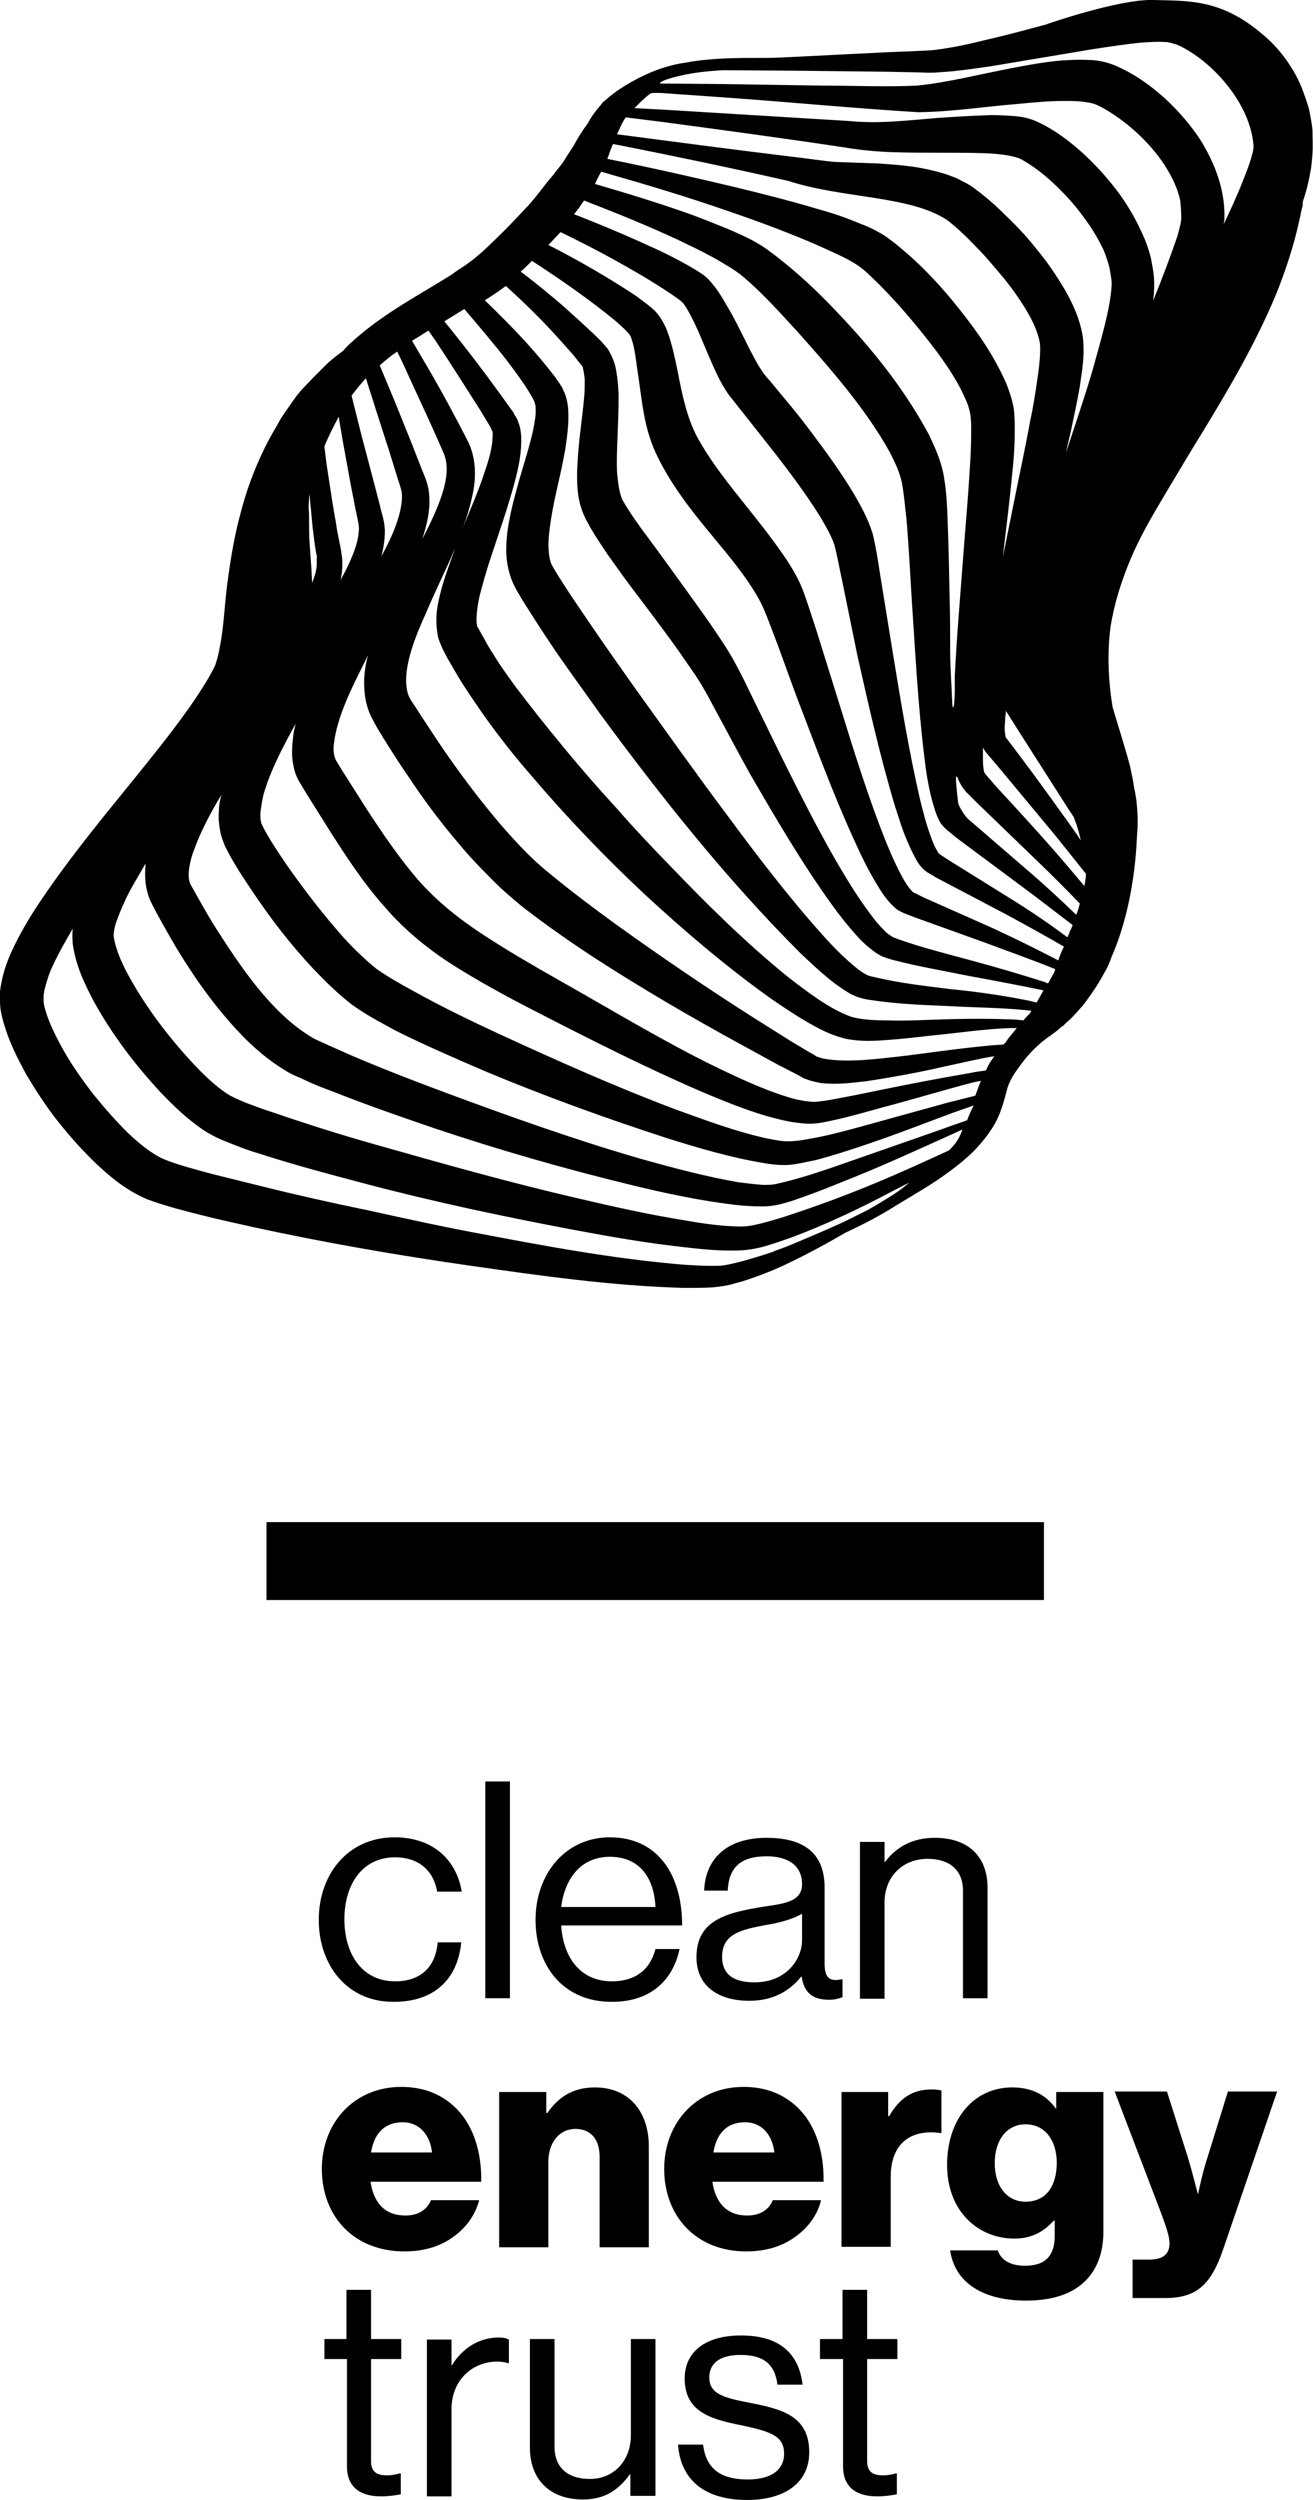 <?xml version="1.0" encoding="utf-8"?>
<!-- Generator: Adobe Illustrator 21.0.2, SVG Export Plug-In . SVG Version: 6.00 Build 0)  -->
<svg version="1.1" id="Layer_1" xmlns="http://www.w3.org/2000/svg" xmlns:xlink="http://www.w3.org/1999/xlink" x="0px" y="0px"
	 viewBox="0 0 256.2 487.8" style="enable-background:new 0 0 256.2 487.8;" xml:space="preserve">
<style type="text/css">
	.st0{clip-path:url(#SVGID_2_);}
	.st1{clip-path:url(#SVGID_4_);}
</style>
<rect x="52" y="297" width="151.7" height="15.2"/>
<g>
	<defs>
		<rect id="SVGID_1_" y="0" width="256.2" height="487.8"/>
	</defs>
	<clipPath id="SVGID_2_">
		<use xlink:href="#SVGID_1_"  style="overflow:visible;"/>
	</clipPath>
	<path class="st0" d="M62.2,374.6c0-8.9,5.7-16.1,14.8-16.1c7.2,0,12,4.1,13.1,10.6h-4.8c-0.7-4.1-3.6-6.7-8.2-6.7
		c-6.5,0-9.9,5.4-9.9,12.1c0,6.7,3.4,12.1,9.9,12.1c5,0,7.9-2.8,8.3-7.6H90c-0.7,7.3-5.4,11.6-13.1,11.6
		C67.8,390.7,62.2,383.5,62.2,374.6"/>
</g>
<rect x="94.7" y="347.6" width="4.8" height="42.3"/>
<g>
	<defs>
		<rect id="SVGID_3_" y="0" width="256.2" height="487.8"/>
	</defs>
	<clipPath id="SVGID_4_">
		<use xlink:href="#SVGID_3_"  style="overflow:visible;"/>
	</clipPath>
	<path class="st1" d="M109.5,372.1h18.4c-0.3-6.1-3.4-9.8-8.9-9.8C113.3,362.3,110.2,366.6,109.5,372.1 M104.5,374.6
		c0-8.9,5.8-16.1,14.5-16.1c9.2,0,14.1,7.1,14.1,17.2h-23.6c0.4,6.2,3.7,10.9,9.9,10.9c4.4,0,7.4-2.1,8.5-6.3h4.7
		c-1.4,6.6-6.2,10.3-13.1,10.3C109.9,390.7,104.5,383.5,104.5,374.6"/>
	<path class="st1" d="M156.5,378.6v-5.2c-1.6,1-4.4,1.8-7,2.2c-4.8,0.9-8.6,1.7-8.6,6.2c0,4.1,3.2,5,6.3,5
		C153.6,386.8,156.5,382.1,156.5,378.6 M156.4,385.6L156.4,385.6c-1.9,2.4-5,4.8-10.2,4.8c-5.8,0-10.3-2.7-10.3-8.5
		c0-7.2,5.7-8.7,13.3-9.9c4.3-0.6,7.3-1.1,7.3-4.4c0-3.4-2.5-5.4-6.9-5.4c-5,0-7.4,2.1-7.6,6.7h-4.6c0.2-5.9,4.1-10.3,12.2-10.3
		c6.5,0,11.3,2.4,11.3,9.7V383c0,2.5,0.6,3.8,3.3,3.2h0.2v3.5c-0.6,0.2-1.4,0.5-2.6,0.5C158.5,390.2,156.9,388.8,156.4,385.6"/>
	<path class="st1" d="M172.6,363.3h0.1c2.2-2.9,5.3-4.7,9.7-4.7c6.4,0,10.3,3.5,10.3,9.8v21.5h-4.8v-21c0-4-2.6-6.2-6.9-6.2
		c-4.8,0-8.4,3.4-8.4,8.5v18.8h-4.8v-30.6h4.8V363.3z"/>
	<path class="st1" d="M84.3,420c-0.4-3.6-2.6-5.9-5.7-5.9c-3.7,0-5.6,2.3-6.2,5.9H84.3z M62.8,423.2c0-9,6.3-16,15.5-16
		c4.3,0,7.7,1.4,10.3,3.8c3.6,3.3,5.4,8.6,5.3,14.7H72.3c0.6,4.1,2.8,6.6,6.8,6.6c2.5,0,4.2-1.1,5-3h9.4c-0.7,2.7-2.4,5.3-5.1,7.2
		c-2.5,1.8-5.6,2.8-9.5,2.8C69,439.3,62.8,432.4,62.8,423.2"/>
	<path class="st1" d="M97.3,408.2h9.3v4.1h0.2c2.2-3.2,5.1-5,9.3-5c6.6,0,10.5,4.7,10.5,11.5v19.7H117v-17.7c0-3.2-1.6-5.4-4.7-5.4
		c-3.2,0-5.3,2.7-5.3,6.4v16.7h-9.6V408.2z"/>
	<path class="st1" d="M151.1,420c-0.4-3.6-2.6-5.9-5.7-5.9c-3.7,0-5.6,2.3-6.2,5.9H151.1z M129.6,423.2c0-9,6.3-16,15.5-16
		c4.3,0,7.7,1.4,10.3,3.8c3.6,3.3,5.4,8.6,5.3,14.7h-21.7c0.6,4.1,2.8,6.6,6.8,6.6c2.5,0,4.2-1.1,5-3h9.4c-0.6,2.7-2.4,5.3-5.1,7.2
		c-2.5,1.8-5.6,2.8-9.5,2.8C135.8,439.3,129.6,432.4,129.6,423.2"/>
	<path class="st1" d="M164.1,408.2h9.2v4.7h0.2c2.1-3.6,4.6-5.2,8.3-5.2c0.9,0,1.5,0.1,1.9,0.2v8.3h-0.2c-5.9-0.8-9.7,2.1-9.7,8.6
		v13.6h-9.6V408.2z"/>
	<path class="st1" d="M206.2,422c0-4.1-2.1-7.5-6.1-7.5c-3.6,0-6,3-6,7.6c0,4.5,2.4,7.5,6,7.5C204.3,429.6,206.2,426.3,206.2,422
		 M185.4,439.1h9.3c0.5,1.6,2.1,3,5.3,3c4.1,0,5.8-2.1,5.8-5.8v-3h-0.2c-1.8,2-4.1,3.5-7.7,3.5c-6.8,0-13.1-5.1-13.1-14.4
		c0-8.9,5.2-15.1,12.7-15.1c4,0,6.7,1.6,8.5,4.1h0.1v-3.2h9.2v27.3c0,4.6-1.6,7.9-4,10c-2.7,2.4-6.6,3.4-11.1,3.4
		C191.8,448.9,186.3,445.4,185.4,439.1"/>
	<path class="st1" d="M220.9,440.9h3.3c2.8,0,4-1.1,4-3.2c0-1.3-0.6-3.1-1.8-6.3l-8.9-23.3h10.2l4.1,12.9c0.9,3,1.9,7,1.9,7h0.1
		c0,0,0.8-4,1.8-7l4-12.9h9.6l-10.5,30.7c-2.4,7.1-5.3,9.6-11.4,9.6h-6.3V440.9z"/>
	<path class="st1" d="M63.2,456.4h4.4v-9.6h4.8v9.6h5.9v3.9h-5.9v19.9c0,2.1,1.1,2.8,3.1,2.8c0.9,0,2-0.2,2.5-0.4h0.2v4.1
		c-1.1,0.2-2.4,0.4-3.8,0.4c-3.9,0-6.7-1.6-6.7-5.9v-20.9h-4.4V456.4z"/>
	<path class="st1" d="M88.1,461.5h0.1c1.8-3,5-5.4,9.1-5.4c0.9,0,1.4,0.1,2,0.4v4.6h-0.2c-0.7-0.2-1.2-0.3-2.1-0.3
		c-4.7,0-8.9,3.5-8.9,9.3v17h-4.8v-30.6h4.8V461.5z"/>
	<path class="st1" d="M123,487v-4.2h-0.1c-2.2,3-4.8,4.9-9.2,4.9c-6.3,0-10.3-3.8-10.3-10.1v-21.2h4.8v21c0,4,2.5,6.3,6.9,6.3
		c4.8,0,8-3.7,8-8.5v-18.8h4.8V487H123z"/>
	<path class="st1" d="M132.3,477h4.9c0.6,5.3,4.2,6.8,8.7,6.8c5,0,7.1-2.2,7.1-5c0-3.4-2.4-4.3-8-5.5c-6-1.2-11.4-2.5-11.4-9.2
		c0-5.1,3.9-8.4,11-8.4c7.6,0,11.3,3.6,12,9.6h-4.9c-0.5-4-2.7-5.8-7.2-5.8c-4.4,0-6.1,1.9-6.1,4.4c0,3.3,3,4,8.2,5
		c6.1,1.2,11.3,2.6,11.3,9.6c0,6.1-5,9.3-12.1,9.3C137.5,487.8,132.8,483.9,132.3,477"/>
	<path class="st1" d="M160,456.4h4.4v-9.6h4.8v9.6h5.9v3.9h-5.9v19.9c0,2.1,1.1,2.8,3.1,2.8c0.9,0,2-0.2,2.5-0.4h0.2v4.1
		c-1.1,0.2-2.4,0.4-3.8,0.4c-3.9,0-6.7-1.6-6.7-5.9v-20.9H160V456.4z"/>
	<path class="st1" d="M244.3,30.2c-0.1,0.6-0.4,1.3-0.6,2c-0.5,1.4-1.1,2.9-1.7,4.4c-1,2.4-2.1,4.8-3.2,7.1c0-0.2,0-0.4,0.1-0.6
		c0.1-2.2-0.1-4-0.5-5.9c-0.8-3.7-2.4-7.1-4.3-10.1c-2-3-4.3-5.6-6.9-8c-2.6-2.3-5.4-4.4-8.9-6c-1.8-0.9-4.1-1.4-5.9-1.4
		c-1.9-0.1-3.6,0-5.3,0.1c-3.4,0.3-6.6,0.9-9.7,1.5c-6.3,1.2-12.5,2.8-18.4,3.4c-6,0.3-12.5,0-18.8,0l-19-0.3l-12.4-0.1
		c0,0-0.1,0-0.1,0c0.2-0.3,0.6-0.5,0.9-0.6v0c0,0,0,0,0,0c0.1-0.1,0.2-0.1,0.2-0.1v0c3.5-1.2,7.4-1.7,11.3-1.9l14.3,0.1l17.7,0.2
		l5,0.1c1.7,0,3.3,0.2,5.2,0c3.5-0.2,6.8-0.7,10.2-1.2l19.7-3.3c3.3-0.5,6.5-1,9.7-1.3c1.5-0.1,3.1-0.2,4.4-0.1c0.3,0,0.6,0,0.8,0.1
		c0,0,0.3,0.1,0.2,0l0.6,0.2c0.5,0.1,1,0.3,1.6,0.6c4.7,2.4,9.3,7,11.9,12c1.3,2.5,2.1,5.2,2.2,7.6
		C244.5,29.4,244.5,29.7,244.3,30.2 M230.5,42.5c0,0.8-0.4,2.3-0.8,3.7c-1.4,4.1-3,8.3-4.7,12.5c0.1-0.8,0.2-1.7,0.2-2.6
		c0.1-2.3-0.3-3.8-0.6-5.6c-0.4-1.7-1-3.4-1.7-4.9c-1.4-3.1-3.1-6-5.1-8.6c-2-2.6-4.2-5-6.6-7.2c-2.5-2.2-5-4.2-8.3-5.8
		c-2.1-1.1-4-1.3-5.7-1.4c-1.7-0.1-3.3-0.2-4.9-0.1c-3.2,0.1-6.2,0.3-9.2,0.5c-6.1,0.5-11.7,1.2-17.6,0.6l-36-2.2l-5.7-0.3
		c0,0,2.1-2.2,3.2-2.9c0.3-0.1,1.9-0.1,2.8,0l11.4,0.8c12.7,0.9,25,2.1,38,2.9c6.7-0.1,12.9-1.1,19.2-1.6c3.1-0.3,6.2-0.6,9.1-0.6
		c1.5,0,2.9,0,4.2,0.2c1.4,0.2,2.1,0.4,3.2,1c4.6,2.5,9.2,6.6,12.2,11.1c1.5,2.3,2.7,4.7,3.2,7.2C230.4,40.1,230.5,41.6,230.5,42.5
		 M216.9,55.7c-0.1,2.3-0.7,5.2-1.4,8c-0.7,2.8-1.5,5.6-2.3,8.5c-1.6,5.4-3.4,10.7-5.2,16.1c0.3-1.5,0.7-2.9,1-4.4
		c0.6-2.8,1.2-5.6,1.7-8.5c0.4-3,1-5.7,0.6-9.6c-0.6-3.7-2-6.6-3.6-9.4c-1.6-2.7-3.3-5.2-5.2-7.5c-1.8-2.3-3.8-4.5-6-6.6
		c-2.1-2.1-4.2-4-7-6c-1.1-0.7-1.7-0.9-2.4-1.3c-0.7-0.4-1.5-0.6-2.2-0.9c-1.5-0.5-3.1-0.9-4.6-1.2c-3-0.6-6-0.8-8.9-1
		c-2.9-0.1-5.7-0.2-8.4-0.3c-2.5-0.2-5.5-0.7-8.3-1c-11.5-1.4-22.9-2.9-34.3-4.4c0.5-1.1,0.9-2,1.3-2.7c0.1-0.2,0.3-0.4,0.4-0.6
		l7.2,0.9c11.9,1.6,23.8,3.2,35.7,5c2.9,0.5,6.3,0.8,9.3,0.9c3.1,0.1,6.1,0.1,9.1,0.1c3,0,6,0,8.8,0.1c2.8,0.1,5.8,0.5,7.1,1.2
		c2,1.1,4.3,2.8,6.3,4.7c2,1.9,3.9,3.9,5.5,6.1c1.7,2.2,3.1,4.5,4.2,6.8c0.5,1.2,0.9,2.4,1.2,3.6C216.7,53.5,217,55,216.9,55.7
		 M211.6,172.9c-2.1-2.5-4.2-5-6.4-7.5c-3.6-4.1-7.2-8-10.8-11.9l-1.3-1.5c-0.4-0.4-0.9-1.1-1-1.2c0,0-0.2-0.5-0.2-1
		c-0.1-0.5-0.1-1.1-0.1-1.7c0-0.8,0-1.5,0-2.3c0.1,0.3,0.3,0.6,0.5,0.9l2.8,3.3l10.8,13c2,2.5,4,5,6,7.5
		C211.9,171.3,211.7,172.1,211.6,172.9 M210,178.5c-2.8-2.7-5.7-5.4-8.7-8l-11.7-10.1c-0.3-0.2-0.6-0.5-0.9-0.8
		c-0.4-0.4-1.2-1.6-1.6-2.5c-0.1-0.3-0.2-0.6-0.2-1c-0.2-1.6-0.5-4.6-0.3-4.6c0.1,0,0.3,0.2,0.4,0.6c0,0.1,0.1,0.3,0.2,0.4
		c0,0,0,0.1,0,0.1c0,0.1,0,0.1,0.1,0.1c0.1,0.3,0.3,0.6,0.5,0.9c0.7,1,1.1,1.3,1.6,1.8l1.4,1.4l11.6,11.2c2.8,2.7,5.6,5.5,8.3,8.3
		C210.5,177.1,210.3,177.8,210,178.5 M208.9,181.4c-0.2,0.5-0.4,1-0.6,1.5c-3.5-2.6-7-5-10.7-7.3l-12.7-7.9l-1.5-1
		c-0.4-0.3-0.1-0.1-0.3-0.3c-0.1-0.1-0.2-0.3-0.3-0.5c-0.5-0.8-0.9-1.9-1.3-3c-0.8-2.2-1.4-4.6-2-7c-2.2-9.6-3.8-19.4-5.4-29.2
		l-2.4-14.8c-0.4-2.6-0.7-4.7-1.4-7.7c-1-3.2-2.3-5.4-3.6-7.7c-2.7-4.5-5.7-8.6-8.8-12.7c-1.5-2-3.1-4-4.7-5.9l-2.4-2.9
		c-0.8-1-1.8-2-2.1-2.6c-1.1-1.6-2.2-3.8-3.3-6c-1.1-2.2-2.2-4.5-3.6-6.8c-0.7-1.2-1.3-2.3-2.3-3.6c-0.5-0.6-0.9-1.2-1.8-2
		c-0.7-0.6-1.3-0.9-1.9-1.3c-2.3-1.4-4.6-2.6-6.9-3.7c-5.6-2.6-11.2-5-16.9-7.2c0.4-0.5,0.8-1,1.1-1.4c0,0,0.2-0.3,0.6-0.9
		c0.1-0.1,0.2-0.2,0.2-0.4c6.2,2.4,12.4,4.9,18.4,7.7c2.3,1.1,4.6,2.2,6.8,3.4c2.1,1.2,4.4,2.5,5.9,3.8c3.6,3,7.1,6.9,10.5,10.6
		c6.7,7.5,13.5,15.3,18.1,23.6c1.1,2.1,2,4.1,2.4,6.1c0.4,2.1,0.6,4.7,0.9,7.2c0.4,5,0.7,10.2,1,15.4c0.7,10.3,1.2,20.7,2.5,31.1
		c0.3,2.6,0.7,5.2,1.4,7.9c0.4,1.4,0.7,2.7,1.5,4.3c0.2,0.4,0.5,0.8,1,1.3c0.4,0.4,0.5,0.5,0.9,0.8l1.6,1.3l12.5,9.3
		c3.4,2.5,6.7,5.1,10,7.6C209,181.3,208.9,181.5,208.9,181.4 M206.5,187.4c-4.2-2.2-8.5-4.3-12.8-6.3l-13.5-6l-1.6-0.8
		c-0.3-0.1-0.6-0.3-0.5-0.3c-0.1,0-0.2-0.2-0.3-0.3c-0.6-0.6-1.2-1.6-1.7-2.5c-1.1-2-2.1-4.2-3-6.4c-3.6-8.9-6.5-18.3-9.4-27.7
		l-4.4-14.1c-0.8-2.4-1.5-4.7-2.4-7.2c-0.9-2.6-2.4-5.1-3.9-7.3c-5.9-8.6-12.8-15.5-17-23.3c-1.9-3.6-2.9-8.1-3.8-12.9
		c-0.5-2.4-1-4.9-2-7.7c-0.5-1.3-1.5-3.2-2.8-4.3c-1.1-1-2.2-1.7-3.2-2.5c-5.6-3.7-11.3-7-17.2-10c0.7-0.7,1.3-1.4,2-2.1
		c0.1-0.1,0.2-0.3,0.4-0.4c5.8,2.8,11.4,5.8,16.9,9.1c2.1,1.3,4.2,2.6,6,3.9c0.4,0.3,0.9,0.7,1.1,1c0,0,0.4,0.5,0.6,0.9
		c0.5,0.8,1,1.8,1.5,2.8c1,2.1,1.9,4.4,2.9,6.7c1,2.3,2,4.7,3.7,7.2l9.4,11.9c3,3.9,5.9,7.8,8.4,11.8c1.2,2,2.4,4.1,2.9,5.7
		c0.5,1.8,1,4.6,1.5,6.9l3,14.7c2.2,9.8,4.4,19.6,7.3,29.3c0.8,2.4,1.5,4.9,2.6,7.3c0.5,1.2,1.1,2.4,1.9,3.8c0.2,0.3,0.5,0.7,0.8,1
		c0.2,0.3,1,0.9,1.2,1l1.7,1l13.3,7c3.9,2.1,7.7,4.2,11.5,6.4C207,185.9,206.7,186.8,206.5,187.4 M205.5,190.1
		c-0.3,0.5-0.6,1.1-1,1.8c-0.2-0.1-0.5-0.2-0.7-0.3c-4.7-1.5-9.5-2.9-14.3-4.2c-4.8-1.3-9.6-2.5-14.1-4.1l-0.8-0.3
		c-0.3-0.1-0.6-0.2-0.6-0.3c-0.3-0.2-0.7-0.4-1.1-0.8c-0.7-0.7-1.5-1.5-2.2-2.4c-1.4-1.8-2.8-3.8-4.1-5.8c-5.2-8.2-9.6-17-14-25.8
		l-6.5-13.3c-1-2.1-2.3-4.7-3.6-6.9c-1.3-2.2-2.8-4.3-4.2-6.4c-2.9-4.1-5.8-8.1-8.7-12.1c-2.8-3.9-6.1-8-8.1-11.6
		c-0.6-1.1-0.9-3.2-1.1-5.4c-0.1-2.2,0-4.6,0.1-7.1c0.1-2.4,0.2-5,0.2-7.6c0-1.3-0.1-2.7-0.3-4.1c-0.2-1.5-0.4-2.8-1.5-4.8
		c-0.4-0.7-0.3-0.5-0.8-1.1l-0.7-0.8l-1.4-1.4l-2.8-2.6c-1.9-1.7-3.7-3.4-5.7-5c-1.9-1.6-3.9-3.2-5.9-4.7c0.8-0.7,1.5-1.4,2.2-2.1
		c5.7,3.7,11.3,7.6,16.4,11.8c0.9,0.8,1.8,1.6,2.4,2.3c0.5,0.5,0.6,1,0.9,2c0.5,1.9,0.7,4.3,1.1,6.7c0.7,4.8,1.1,10.2,3.7,15.4
		c4.8,9.8,12.4,16.7,17.6,24.3c1.3,1.9,2.4,3.7,3.2,5.6c0.9,2.1,1.7,4.4,2.6,6.7c1.7,4.6,3.3,9.2,5.1,13.8c3.5,9.2,7,18.5,11.3,27.5
		c1.1,2.3,2.3,4.5,3.7,6.7c0.7,1.1,1.5,2.2,2.7,3.3c0.3,0.3,0.7,0.6,1.1,0.8c0.6,0.3,0.8,0.4,1.1,0.5l1.8,0.7l13.9,5
		c4.5,1.7,9.1,3.3,13.5,5.1C205.8,189.5,205.7,189.8,205.5,190.1 M202.3,195.6c-0.6-0.1-1.2-0.3-1.8-0.4c-5-1-10-1.7-15-2.2
		c-5-0.6-10-1.2-14.7-2.3c-0.5-0.1-1.3-0.3-1.5-0.4c-0.4-0.2-0.8-0.4-1.2-0.7c-0.9-0.6-1.8-1.4-2.7-2.2c-1.8-1.6-3.5-3.4-5.1-5.2
		c-6.6-7.4-12.7-15.4-18.6-23.4c-6-8-11.8-16.2-17.7-24.4c-2.9-4.1-5.8-8.2-8.6-12.3l-4.2-6.2l-2-3.1c-0.6-1-1.3-2.1-1.6-2.7
		c-0.5-1.2-0.7-3.3-0.5-5.5c0.2-2.2,0.6-4.6,1.1-7c1-4.8,2.4-9.7,2.7-15.4c0-1.5,0.1-2.9-0.5-4.9c-0.2-0.5-0.1-0.4-0.5-1.2
		c-0.2-0.5-0.4-0.8-0.6-1.1c-0.4-0.6-0.8-1.2-1.2-1.7c-1.6-2.1-3.3-4.1-5-6c-2.7-3-5.6-5.9-8.5-8.7c1.4-0.9,2.8-1.8,4.1-2.8
		c2,1.8,3.9,3.6,5.8,5.5c1.7,1.7,3.4,3.5,5,5.3l2.4,2.7l1.1,1.4l0.5,0.6c-0.1-0.2,0.4,0.6,0.2,0.4c0.1,0.2,0.3,1.4,0.4,2.3
		c0,1,0,2.2-0.1,3.3c-0.2,2.3-0.5,4.7-0.8,7.2c-0.3,2.5-0.5,5-0.6,7.7c0,2.7,0,5.7,1.7,9.1c1.4,2.7,2.8,4.7,4.2,6.8
		c1.5,2.1,2.9,4.1,4.4,6.1c3,4,6,7.9,8.8,11.8c1.4,2,2.8,4,4.1,5.9c1.3,2,2.3,3.8,3.5,6.1c2.4,4.4,4.7,8.8,7.1,13.1
		c5,8.6,10,17.2,15.9,25.4c1.5,2.1,3.1,4.1,4.8,6c0.9,1,1.8,1.9,3,2.8c0.6,0.5,1.2,0.9,2,1.3c0.5,0.2,0.8,0.3,1.1,0.4l1,0.3
		c5,1.3,9.8,2.1,14.7,3.1c4.9,0.9,9.7,1.8,14.5,2.8c0.1,0,0.1,0,0.2,0C203.2,194.1,202.7,194.8,202.3,195.6 M201,197.7
		c-0.1,0.1-0.1,0.1-0.2,0.2c-0.4,0.4-0.8,0.8-1.1,1.2c-0.9-0.1-1.8-0.2-2.7-0.2c-5.3-0.2-10.6-0.1-15.9,0.1
		c-2.6,0.1-5.2,0.2-7.8,0.1c-2.6,0-5.1-0.1-7.2-0.7c-4.2-1.5-8.5-4.8-12.5-7.9c-8-6.5-15.4-13.8-22.6-21.3
		c-3.6-3.7-7.2-7.5-10.6-11.4c-3.5-3.8-6.9-7.7-10.2-11.7c-3.3-4-6.5-8-9.6-12.1c-1.5-2.1-3-4.1-4.3-6.3c-0.7-1-1.3-2.1-1.9-3.2
		l-0.9-1.6l-0.2-0.4c-0.1-0.1,0-0.1-0.1-0.1c0,0-0.1-0.1-0.1-0.3c-0.3-1.1,0-3.7,0.5-5.9c0.6-2.3,1.3-4.8,2.1-7.2
		c1.6-4.9,3.4-9.9,4.8-15.2c0.7-2.7,1.3-5.4,1.2-8.7c-0.1-0.9-0.1-1.6-0.6-2.8c-0.2-0.7-0.4-0.8-0.5-1.1l-0.1-0.1l-0.2-0.3l0-0.1
		l-0.1-0.2l-0.3-0.4l-2.3-3.2c-3.1-4.3-6.3-8.5-9.6-12.6c-0.4-0.5-0.9-1.1-1.3-1.6c1.3-0.8,2.6-1.6,3.9-2.4
		c2.9,3.4,5.8,6.8,8.5,10.3c1.5,2,3,4,4.2,6c0.3,0.5,0.6,1,0.8,1.4c0.3,0.6,0.2,0.5,0.4,1.2c0,0.4,0.1,1.6-0.1,2.6
		c-0.6,4.3-2.4,9.1-3.7,14.1c-0.7,2.5-1.3,5.1-1.7,7.9c-0.3,2.8-0.5,5.9,0.9,9.5c0.7,1.7,1.5,2.8,2.1,3.9l2.1,3.3
		c1.4,2.2,2.8,4.3,4.2,6.4c2.9,4.2,5.9,8.3,8.8,12.4c12,16.3,24.6,32.2,39.1,46.7c1.9,1.8,3.7,3.5,5.8,5.2c1,0.8,2.1,1.6,3.4,2.4
		c0.6,0.4,1.3,0.7,2.1,1c1,0.3,1.5,0.4,2.2,0.5c5.2,0.8,10.3,1,15.3,1.2c5,0.3,10.1,0.3,15.1,0.8c0.4,0,0.7,0.1,1.1,0.1
		C201.2,197.4,201.1,197.5,201,197.7 M196.4,203.1c-0.1,0.2-0.2,0.4-0.4,0.5c-0.1,0.1-0.2,0.2-0.2,0.2c-0.9,0.1-1.7,0.1-2.6,0.2
		c-5.5,0.5-11,1.3-16.5,2c-5.4,0.6-11.1,1.4-15.8,0.6c-0.5-0.1-1.2-0.3-1.4-0.4c0,0-0.3-0.1-0.4-0.2l-0.3-0.2l-0.9-0.5l-3.5-2.1
		l-7-4.4c-9.3-5.9-18.4-12.1-27.3-18.5c-4.4-3.2-8.8-6.5-12.9-9.9c-2.1-1.7-3.9-3.4-5.7-5.3c-1.8-1.9-3.6-3.9-5.3-6
		c-3.4-4.1-6.6-8.4-9.7-12.9c-1.5-2.2-3-4.5-4.5-6.8l-1.1-1.7l-0.6-0.9c-0.1-0.2-0.2-0.3-0.3-0.5c-0.4-0.7-0.6-1.5-0.7-2.5
		c-0.4-3.9,1.5-9.1,3.7-13.9c1.8-4.3,3.9-8.5,5.9-13.1c-0.9,2.4-1.8,4.9-2.6,7.5c-0.7,2.8-1.6,5.5-0.9,9.6c0.1,0.9,0.9,2.5,1,2.8
		l1,1.9c0.7,1.2,1.4,2.4,2.1,3.6c1.4,2.3,3,4.6,4.5,6.8c3.1,4.4,6.4,8.6,9.9,12.6c6.9,8.1,14.3,15.8,22,23
		c7.8,7.2,15.9,14.1,24.6,20.3c2.2,1.5,4.4,3,6.8,4.4c2.4,1.4,4.8,2.7,7.8,3.4c3,0.6,5.8,0.4,8.4,0.2c2.7-0.2,5.3-0.5,7.9-0.8
		c5.2-0.5,10.4-1.3,15.6-1.5c0.4,0,0.9,0,1.4,0C197.6,201.6,196.9,202.4,196.4,203.1 M192.7,208.2c-0.1,0.2-0.2,0.5-0.4,0.7
		c-1.1,0.1-2.2,0.3-3.2,0.5c-5.8,1-11.6,2.1-17.4,3.3c-2.9,0.6-5.8,1.2-8.6,1.7c-1.4,0.3-2.9,0.5-4.1,0.6c-1,0-2.4-0.2-3.7-0.5
		c-5.3-1.4-10.6-3.9-15.8-6.4c-10.4-5.1-20.4-11.2-30.7-17c-5.1-2.9-10.1-5.8-14.8-8.9c-4.7-3.1-8.9-6.5-12.5-10.6
		c-3.6-4.2-6.8-8.9-10-13.8l-4.7-7.4l-1.1-1.8c-0.2-0.3-0.3-0.6-0.4-0.9c-0.2-0.7-0.3-1.7-0.1-2.9c0.6-4.7,3.1-10,5.7-15.1
		c0.3-0.6,0.6-1.2,0.9-1.9c-0.5,2-0.9,4.3-0.7,6.7c0.1,1.8,0.5,3.7,1.4,5.5c0.2,0.4,0.5,0.9,0.7,1.3l0.5,0.9l1.1,1.8
		c1.5,2.4,3,4.8,4.6,7.1c3.1,4.7,6.5,9.3,10.2,13.6c1.8,2.2,3.8,4.3,5.8,6.3c2,2.1,4.3,4.1,6.5,5.9c4.5,3.5,9.1,6.7,13.8,9.8
		c9.4,6.1,19,11.7,28.7,17l7.3,4l3.7,1.9l0.9,0.5l0.5,0.3l0.6,0.2c1,0.4,1.8,0.5,2.6,0.7c3.2,0.4,6,0,8.8-0.3
		c2.8-0.4,5.6-0.9,8.3-1.4c5.5-1,10.8-2.4,16.2-3.4c0.2,0,0.5-0.1,0.7-0.1C193.7,206.6,193.1,207.3,192.7,208.2 M190.3,213.8
		c-1.7,0.4-3.5,0.9-5.2,1.3l-18.1,5c-3,0.8-6,1.6-9,2.1c-1.5,0.3-3,0.5-4.3,0.5c-1.2,0-2.7-0.3-4.2-0.6c-5.9-1.3-11.8-3.5-17.6-5.6
		c-11.7-4.4-23.1-9.5-34.4-14.7c-5.6-2.6-11.2-5.3-16.6-8.3c-2.6-1.4-5.4-3-7.5-4.5c-2.1-1.7-4.3-3.8-6.3-6
		c-4-4.5-7.7-9.3-11.2-14.3c-1.7-2.5-3.5-5.2-4.6-7.4c-0.2-0.4-0.2-0.5-0.3-0.6c0-0.2-0.1-0.3-0.1-0.5c-0.1-0.4-0.1-0.9-0.1-1.4
		c0.1-1.1,0.3-2.4,0.6-3.7c1.3-4.6,3.7-9.2,6.3-13.9c-0.2,0.8-0.4,1.6-0.5,2.5c-0.2,1.8-0.4,3.8,0.1,5.9c0.2,1.1,0.6,2.1,1.2,3.1
		l1.2,2l4.7,7.5c3.2,5,6.5,10.1,10.7,14.8c4.1,4.8,9.2,8.8,14.4,12c5.2,3.2,10.4,6,15.7,8.7c10.5,5.4,21,10.7,31.9,15.4
		c5.5,2.3,11,4.6,17.2,5.8c1.6,0.2,3.1,0.5,5,0.3c1.7-0.2,3.1-0.6,4.6-0.9c2.9-0.7,5.7-1.5,8.6-2.3c5.7-1.5,11.3-3.2,17-4.7
		c0.7-0.2,1.4-0.3,1.9-0.4C191,211.8,190.7,212.8,190.3,213.8 M188.7,218.6c-2.3,0.8-4.6,1.6-7.1,2.5l-18.9,6.6
		c-3.2,1.1-6.3,2.1-9.5,2.9c-0.8,0.2-1.6,0.4-2.2,0.5c-0.6,0.1-1.4,0.1-2.1,0.1c-1.5-0.1-3.1-0.3-4.7-0.5
		c-6.4-1.1-12.8-2.8-19.2-4.6c-12.8-3.7-25.4-8.2-37.8-12.8c-6.2-2.3-12.4-4.7-18.5-7.3l-4.5-2l-2.2-1c-0.7-0.3-1.2-0.6-1.8-1
		c-2.4-1.5-4.7-3.5-6.8-5.7c-4.3-4.5-7.9-9.9-11.4-15.4c-1.7-2.7-3.4-5.8-4.8-8.3c-0.7-1.2-0.4-3.9,0.6-6.6
		c1.3-3.6,3.2-7.3,5.4-10.9c-0.3,1.1-0.5,2.2-0.5,3.4c-0.1,1,0,2.1,0.2,3.3c0.1,0.6,0.2,1.1,0.4,1.7c0.2,0.6,0.5,1.3,0.6,1.6
		c1.7,3.4,3.4,5.9,5.2,8.6c3.6,5.4,7.5,10.5,12,15.3c2.3,2.4,4.6,4.7,7.4,6.9c3,2.2,5.8,3.6,8.7,5.2c5.8,2.9,11.6,5.4,17.4,7.9
		c11.7,4.9,23.6,9.2,35.6,13.1c6.1,1.9,12.1,3.7,18.6,4.8c1.7,0.3,3.3,0.5,5.2,0.4c1.9-0.2,3.4-0.6,5-0.9c3.1-0.8,6.2-1.8,9.2-2.8
		c6-2,11.9-4.3,17.8-6.5l4-1.4C189.5,216.6,189.1,217.6,188.7,218.6 M185.8,223.8c-0.2,0.2-0.4,0.5-0.7,0.7c-8.7,4-18.2,8.4-32,12.9
		c-1.6,0.5-3.3,1-4.9,1.4c-1.7,0.4-2.9,0.6-4.6,0.5c-3.3-0.1-6.7-0.6-10.1-1.2c-6.8-1.1-13.6-2.6-20.4-4.2
		c-13.5-3.1-26.9-6.9-40.3-10.7c-6.7-1.9-13.3-4-19.7-6.2c-1.6-0.5-3.2-1.1-4.8-1.7c-1.5-0.6-3.1-1.3-4-1.9c-2.3-1.5-4.8-3.9-7-6.3
		c-4.5-4.9-8.6-10.3-11.8-16c-1.6-2.8-2.9-5.7-3.3-8.3c-0.1-0.4,0.1-1.9,0.6-3.2c0.5-1.4,1.1-2.8,1.8-4.3c1.1-2.3,2.5-4.5,3.8-6.8
		c0,0.1,0,0.2,0,0.3c-0.2,2.1-0.1,4.7,1,7.1c1.7,3.4,3.3,6.1,5.1,9.2c3.6,5.9,7.6,11.6,12.6,16.8c2.5,2.6,5.3,5,8.6,7
		c0.8,0.5,1.8,1,2.6,1.3l2.4,1.1c1.6,0.7,3.2,1.3,4.8,1.9c6.3,2.5,12.7,4.7,19.1,6.9c12.8,4.3,25.7,8,38.9,11.2
		c6.6,1.6,13.2,3,20,3.8c1.7,0.2,3.5,0.3,5.3,0.3c0.9,0,1.9-0.1,2.9-0.3c1-0.2,1.8-0.5,2.6-0.7c3.3-1.1,6.4-2.3,9.6-3.6
		c8.4-3.3,15.9-6.8,23.9-10.4C187.3,221.8,186.7,222.9,185.8,223.8 M177,231.1c-1.6,1.4-3.5,2.5-5.3,3.6c-1.1,0.7-1.9,1.1-2.2,1.3
		c-1.2,0.6-2.4,1.2-3.6,1.8c-2.5,1.3-10.4,4.6-10.4,4.6l0,0c-1.4,0.6-2.9,1.2-4.4,1.7c0,0-0.1,0-0.1,0.1c-2.4,0.8-4.9,1.6-7.4,2.2
		c-0.8,0.2-1.7,0.4-2.4,0.5c-0.7,0.1-1.5,0.1-2.3,0.1c-1.7,0-3.4-0.1-5.1-0.2c-13.8-1.1-27.6-3.7-41.3-6.3
		c-6.9-1.3-13.7-2.8-20.5-4.3c-6.8-1.4-13.6-2.9-20.4-4.6l-10.1-2.5c-3.3-0.9-6.8-1.8-9.5-2.9c-2.3-1-4.8-3-7.2-5.3
		c-2.3-2.3-4.5-4.8-6.6-7.4c-2-2.6-4-5.4-5.6-8.2c-1.6-2.8-3.1-5.8-3.8-8.4c-0.2-0.6-0.3-1.3-0.3-1.7c0,0.1,0-0.9,0-0.9
		c0-0.2,0.1-0.5,0.1-0.8c0.3-1.3,0.7-2.7,1.3-4.2c1.2-2.7,2.7-5.4,4.3-8.1c-0.1,0.9-0.1,1.8,0,3c0.6,4.4,2.4,7.9,4.1,11.2
		c3.6,6.5,8,12.3,13,17.7c2.6,2.7,5.1,5.2,8.7,7.6c2.1,1.3,3.7,1.9,5.5,2.6c1.7,0.7,3.4,1.3,5.1,1.8c6.8,2.2,13.6,4,20.4,5.8
		c13.6,3.6,27.3,6.5,41.1,9.1c6.9,1.3,13.8,2.5,20.9,3.3c3.5,0.4,7,0.8,10.8,0.7c1.8,0,4.1-0.4,5.7-0.9c1.7-0.5,3.4-1.1,5.1-1.7
		c6.6-2.5,13-5.5,19.2-8.8c1.9-1,3.3-1.7,4.6-2.3C177.8,230.4,177.4,230.8,177,231.1 M60.3,97.6c0-0.4,0-0.7,0.1-1.1
		c0.2,2.1,0.4,4.3,0.6,6.4c0.2,1.7,0.4,3.4,0.7,5.1l0.1,0.3c0-0.1,0,0.2,0,0.2c0,0.2,0.1,0.5,0,0.6c0,0.2,0,0.5,0,0.9
		c0,0.7-0.1,1.3-0.3,2c-0.2,0.6-0.4,1.2-0.6,1.8c0-0.8-0.1-1.5-0.1-2.3l-0.4-5.7c-0.1-1.9-0.1-3.7-0.1-5.6
		C60.2,99.4,60.2,98.4,60.3,97.6 M66.1,81.3c0.2,1.5,0.5,2.9,0.7,4.3l1.7,9.3l0.9,4.6c0.3,1.5,0.8,3.4,0.6,4.1
		c-0.1,2.4-1.3,5.2-2.6,7.8c-0.3,0.6-0.7,1.3-1,1.9c0-0.1,0.1-0.2,0.1-0.3c0.2-0.9,0.3-1.9,0.3-2.9c0-0.5,0-1.1-0.1-1.6
		c0-0.3-0.1-0.4-0.1-0.7l-0.1-0.7c-0.3-1.6-0.7-3.2-0.9-4.8C65,99,64.5,95.7,64,92.4c-0.3-1.8-0.5-3.6-0.7-5.3
		C64.1,85.1,65.1,83.2,66.1,81.3 M71.4,73.8c0.6,2,1.3,4,1.9,6l2.7,8.4l1.3,4.2c0.4,1.4,1,2.9,1.1,3.8c0.2,2-0.5,4.7-1.5,7.2
		c-0.7,1.8-1.6,3.5-2.5,5.2c0.4-1.5,0.7-3.2,0.7-5c-0.1-2.4-0.7-3.5-1-5.1l-1.2-4.6l-2.4-9.1l-1.9-7.6C69.5,76,70.4,74.9,71.4,73.8
		 M77.5,68.6c0.8,1.6,1.6,3.3,2.3,4.9c2.3,5,4.7,10.1,6.8,15c1.6,3.8-0.5,9-2.7,13.7c-0.5,1-1,2-1.5,3c0.9-2.9,1.8-6.1,1.2-9.8
		c-0.4-2-1.1-3.2-1.6-4.6l-1.6-4.1l-3.3-8.2c-1-2.4-2-4.8-3-7.2C75.2,70.3,76.3,69.4,77.5,68.6 M95.8,83.7L95.8,83.7
		C95.9,83.8,95.8,83.8,95.8,83.7 M83.6,64.5c0.5,0.7,0.9,1.3,1.4,2c2.9,4.4,5.7,8.8,8.5,13.2l2,3.3l0.2,0.4l0.1,0.1l0,0.1
		c0.1,0.3,0.4,0.7,0.3,0.7c0,0,0.1,0.6,0,1c0,1.9-0.7,4.4-1.5,6.7c-1.2,3.7-2.8,7.4-4.4,11.2c0.9-2.2,1.6-4.6,2.1-7.1
		c0.6-3,0.6-6.6-0.9-9.8c-2.6-5.1-5.2-9.9-8-14.7c-1-1.7-2-3.4-3-5.1C81.4,65.9,82.5,65.2,83.6,64.5 M117.3,33.5
		c8.4,2.4,16.8,4.9,25.1,7.8c5,1.7,10.1,3.6,14.9,5.6c2.4,1,4.8,2.1,7.1,3.2c2.4,1.2,3.8,2.1,5.6,3.9c3.6,3.4,7.1,7.4,10.3,11.4
		c3.2,4,6.3,8.3,8.1,12.5c0.5,1,0.8,2.2,0.9,2.8c0.2,1,0.2,2.1,0.2,3.4c0,2.5-0.1,5.1-0.3,7.8c-0.3,5.3-0.8,10.6-1.2,16
		c-0.6,8-1.3,16-1.7,24.1c0,0.2,0,0.5,0,0.7c0,0.5,0,0.9,0,1.3c0,0.4,0,0.7,0,1.1c-0.1,2.9-0.2,2.9-0.4,2.9c0,0-0.1-0.5-0.1-1.2
		c-0.1-1.3-0.1-2.6-0.2-3.9c-0.1-2-0.2-4.3-0.2-5.9c0-3.3,0-6.7-0.1-10.1c-0.1-5.2-0.2-10.4-0.4-15.6c-0.1-2.7-0.2-5.2-0.7-8.2
		c-0.5-3.1-1.8-5.9-3-8.4c-5.3-9.8-12.1-17.9-19.5-25.5c-3.7-3.8-7.6-7.3-12.1-10.6c-2.6-1.8-5-2.8-7.5-3.9c-2.5-1-4.9-2-7.4-2.9
		c-6.2-2.2-12.4-4.1-18.6-5.9C116.4,35.2,116.8,34.4,117.3,33.5 M196.1,142.9c-0.1-0.5-0.1-1.1,0-1.8c0-0.8,0.1-1.6,0.2-2.4l0.1,0.2
		l2.4,3.8l9.7,15.2l1,1.5c0.1,0.3,0.2,0.5,0.3,0.8c0.5,1.3,0.8,2.5,1.1,3.8c-0.7-1.1-1.5-2.2-2.2-3.2c-3.3-4.6-6.6-9.2-10-13.7
		l-2.5-3.3C196.3,143.9,196.1,143.4,196.1,142.9 M118.9,29.9c0.2-0.6,0.5-1.3,0.7-1.8l1.1,0.2c11.1,2.2,22.1,4.5,33.1,7
		c10.8,3.5,23.8,2.8,31.1,7.7c1.8,1.4,3.8,3.3,5.6,5.2c1.9,1.9,3.6,4,5.3,6c1.7,2.1,3.2,4.2,4.5,6.4c1.3,2.1,2.3,4.5,2.6,6.3
		c0.2,1.7-0.1,4.6-0.5,7.2c-0.4,2.7-0.8,5.4-1.4,8.1c-1,5.5-2.2,11-3.3,16.5c-0.7,3.5-1.4,6.9-2.1,10.4c0-0.2,0.1-0.4,0.1-0.5
		c0.6-5.4,1.3-10.7,1.8-16.1c0.3-2.7,0.5-5.4,0.5-8.3c0-1.4,0-3-0.2-4.6c-0.4-2-0.9-3.4-1.5-4.9c-2.5-5.6-5.7-10.1-9.2-14.5
		c-3.5-4.4-7.2-8.4-11.7-12.1c-0.6-0.5-1.1-0.9-1.8-1.4c-0.5-0.4-1.5-1.1-2-1.3c-1.5-0.9-2.8-1.4-4.1-1.9c-2.6-1.1-5.3-2-7.9-2.7
		c-5.3-1.6-10.5-2.9-15.8-4.2c-8.4-2-16.8-3.9-25.3-5.6C118.7,30.5,118.8,30.2,118.9,29.9 M256.1,25.5c-0.1-1.4-0.4-2.8-0.7-4.3
		c-0.4-1.4-0.9-2.7-1.4-4.1c-1.7-4.1-4.5-7.9-8-10.7c-8-6.7-14.4-6.2-21-6.4c-6.6-0.2-20.7,4.7-20.7,4.7h0.1
		c-4.1,1.1-8.1,2.2-12.1,3.1c-3.2,0.8-6.4,1.5-9.6,1.9c-1.4,0.2-3.1,0.2-4.8,0.3l-5,0.2l-20,1l-2.7,0.1c-0.3,0-1.3,0-1.6,0
		c-4.7,0-9.9,0-14.7,0.9c-5.9,0.8-10.8,3.7-13.6,5.6c0,0-0.1,0-0.1,0.1c0,0-1,0.7-1.9,1.5c-0.3,0.3-0.5,0.4-0.5,0.4l0,0
		c-0.2,0.2-0.4,0.4-0.5,0.6c-0.9,1-1.8,2.2-2.4,3.3c-0.1,0.2-0.2,0.3-0.3,0.5c-0.9,1.2-1.8,2.6-2.7,4.3c0,0,0,0,0,0
		c-0.7,1-1.3,2-2,3.1c-0.5,0.7-1,1.3-1.4,1.8c-0.7,1-1.2,1.5-1.2,1.5c-1.5,1.8-2.8,3.7-4.5,5.5c-1.5,1.6-3,3.2-4.5,4.7
		c-3.1,3-5.2,5.3-9.1,7.7l-1.1,0.8c-6.2,3.9-13.2,7.5-19.2,12.9c-0.7,0.6-1.4,1.3-2,2c-0.7,0.5-1.2,0.9-1.7,1.3
		c-0.9,0.7-1.4,1.2-1.4,1.2l-2.4,2.4L59,75.9c-0.4,0.4-0.7,0.9-1.1,1.3l-1,1.4l-2,2.9c-1.1,2-2.3,3.9-3.3,6c-2,4.1-3.6,8.4-4.7,12.8
		c-1.2,4.4-1.9,8.8-2.5,13.2c-0.6,4.5-0.7,8.7-1.5,12.7c-0.2,1.2-0.5,2.4-0.9,3.6c-0.7,1.5-1.6,3-2.5,4.4c-1.8,2.9-3.8,5.6-5.9,8.4
		c-8.4,11-17.8,21.4-25.9,33.5c-2,3-3.9,6.2-5.5,9.7c-0.8,1.8-1.5,3.7-1.9,5.8c-0.1,0.5-0.2,1.1-0.3,1.8C0,194.5,0,194.4,0,195.3
		c0,1.3,0.2,2.4,0.5,3.5c1.1,4.2,2.8,7.5,4.6,10.8c1.9,3.2,3.9,6.3,6.2,9.2c2.3,2.9,4.7,5.6,7.5,8.3c2.7,2.5,5.7,5.1,9.9,6.9
		c3.8,1.4,7.1,2.2,10.6,3.1c3.5,0.9,6.9,1.6,10.4,2.4c13.8,3,27.7,5.4,41.6,7.4c14,2,27.9,4,42.2,4.4c1.8,0,3.6,0,5.5-0.1
		c0.9-0.1,1.9-0.2,2.9-0.4c1-0.2,1.8-0.5,2.7-0.7c3.5-1.1,6.8-2.4,10-4c3.5-1.7,7-3.6,10.4-5.6c3.5-1.6,6.9-3.4,10.2-5.5
		c1.5-0.9,3.5-2.1,5.3-3.2c0,0,0,0,0,0s6-3.6,9.7-7.4c1.5-1.6,2.8-3.2,3.9-5.1c1.2-2.1,1.8-4.5,2.4-6.7c0.2-0.9,0.6-1.6,1-2.4
		c0.8-1.4,2.4-3.4,2.4-3.4c1.5-1.9,3.3-3.5,4.6-4.4c0.2-0.2,0.5-0.3,0.7-0.5c0,0,0.1,0,0.1-0.1c0.5-0.3,1.2-0.9,1.9-1.5
		c0.1,0,0.1-0.1,0.2-0.1c0.2-0.2,0.4-0.4,0.6-0.6c0,0,0.1-0.1,0.1-0.1c0.5-0.4,0.8-0.7,0.8-0.7l0,0c0.7-0.7,1.5-1.6,2.3-2.5
		c0,0,0.1-0.1,0.1-0.1c0.2-0.3,0.3-0.4,0.3-0.4c1.5-2,2.7-3.8,3.9-6c0.1-0.2,0.2-0.4,0.3-0.5c0.4-0.8,0.8-1.7,1.1-2.6
		c2.1-4.8,3.8-11,4.6-18.6c0.2-1.9,0.3-3.8,0.4-5.7c0.1-0.7,0.3-4.7-0.6-8.7c-0.2-1.4-0.5-2.8-0.8-4.2c-1.1-4.1-2.3-7.8-3.4-11.5
		c-0.1-0.7-0.2-1.4-0.3-2c-0.6-4.7-0.7-9.2-0.1-13.7c0.7-4.5,2.1-8.9,3.9-13.2c1.8-4.3,4.2-8.4,6.7-12.6c2.5-4.2,5-8.4,7.6-12.6
		c5.1-8.4,10.2-17.1,14.1-26.5c1.9-4.7,3.5-9.6,4.6-14.7l0.4-1.9c0.1-0.3,0.2-0.7,0.2-0.8l0-0.5l0-0.1c0.6-1.8,1.1-3.6,1.4-5.4
		c0.3-1.3,0.4-2.7,0.5-4.1C256.2,28.4,256.1,26.9,256.1,25.5"/>
</g>
</svg>
